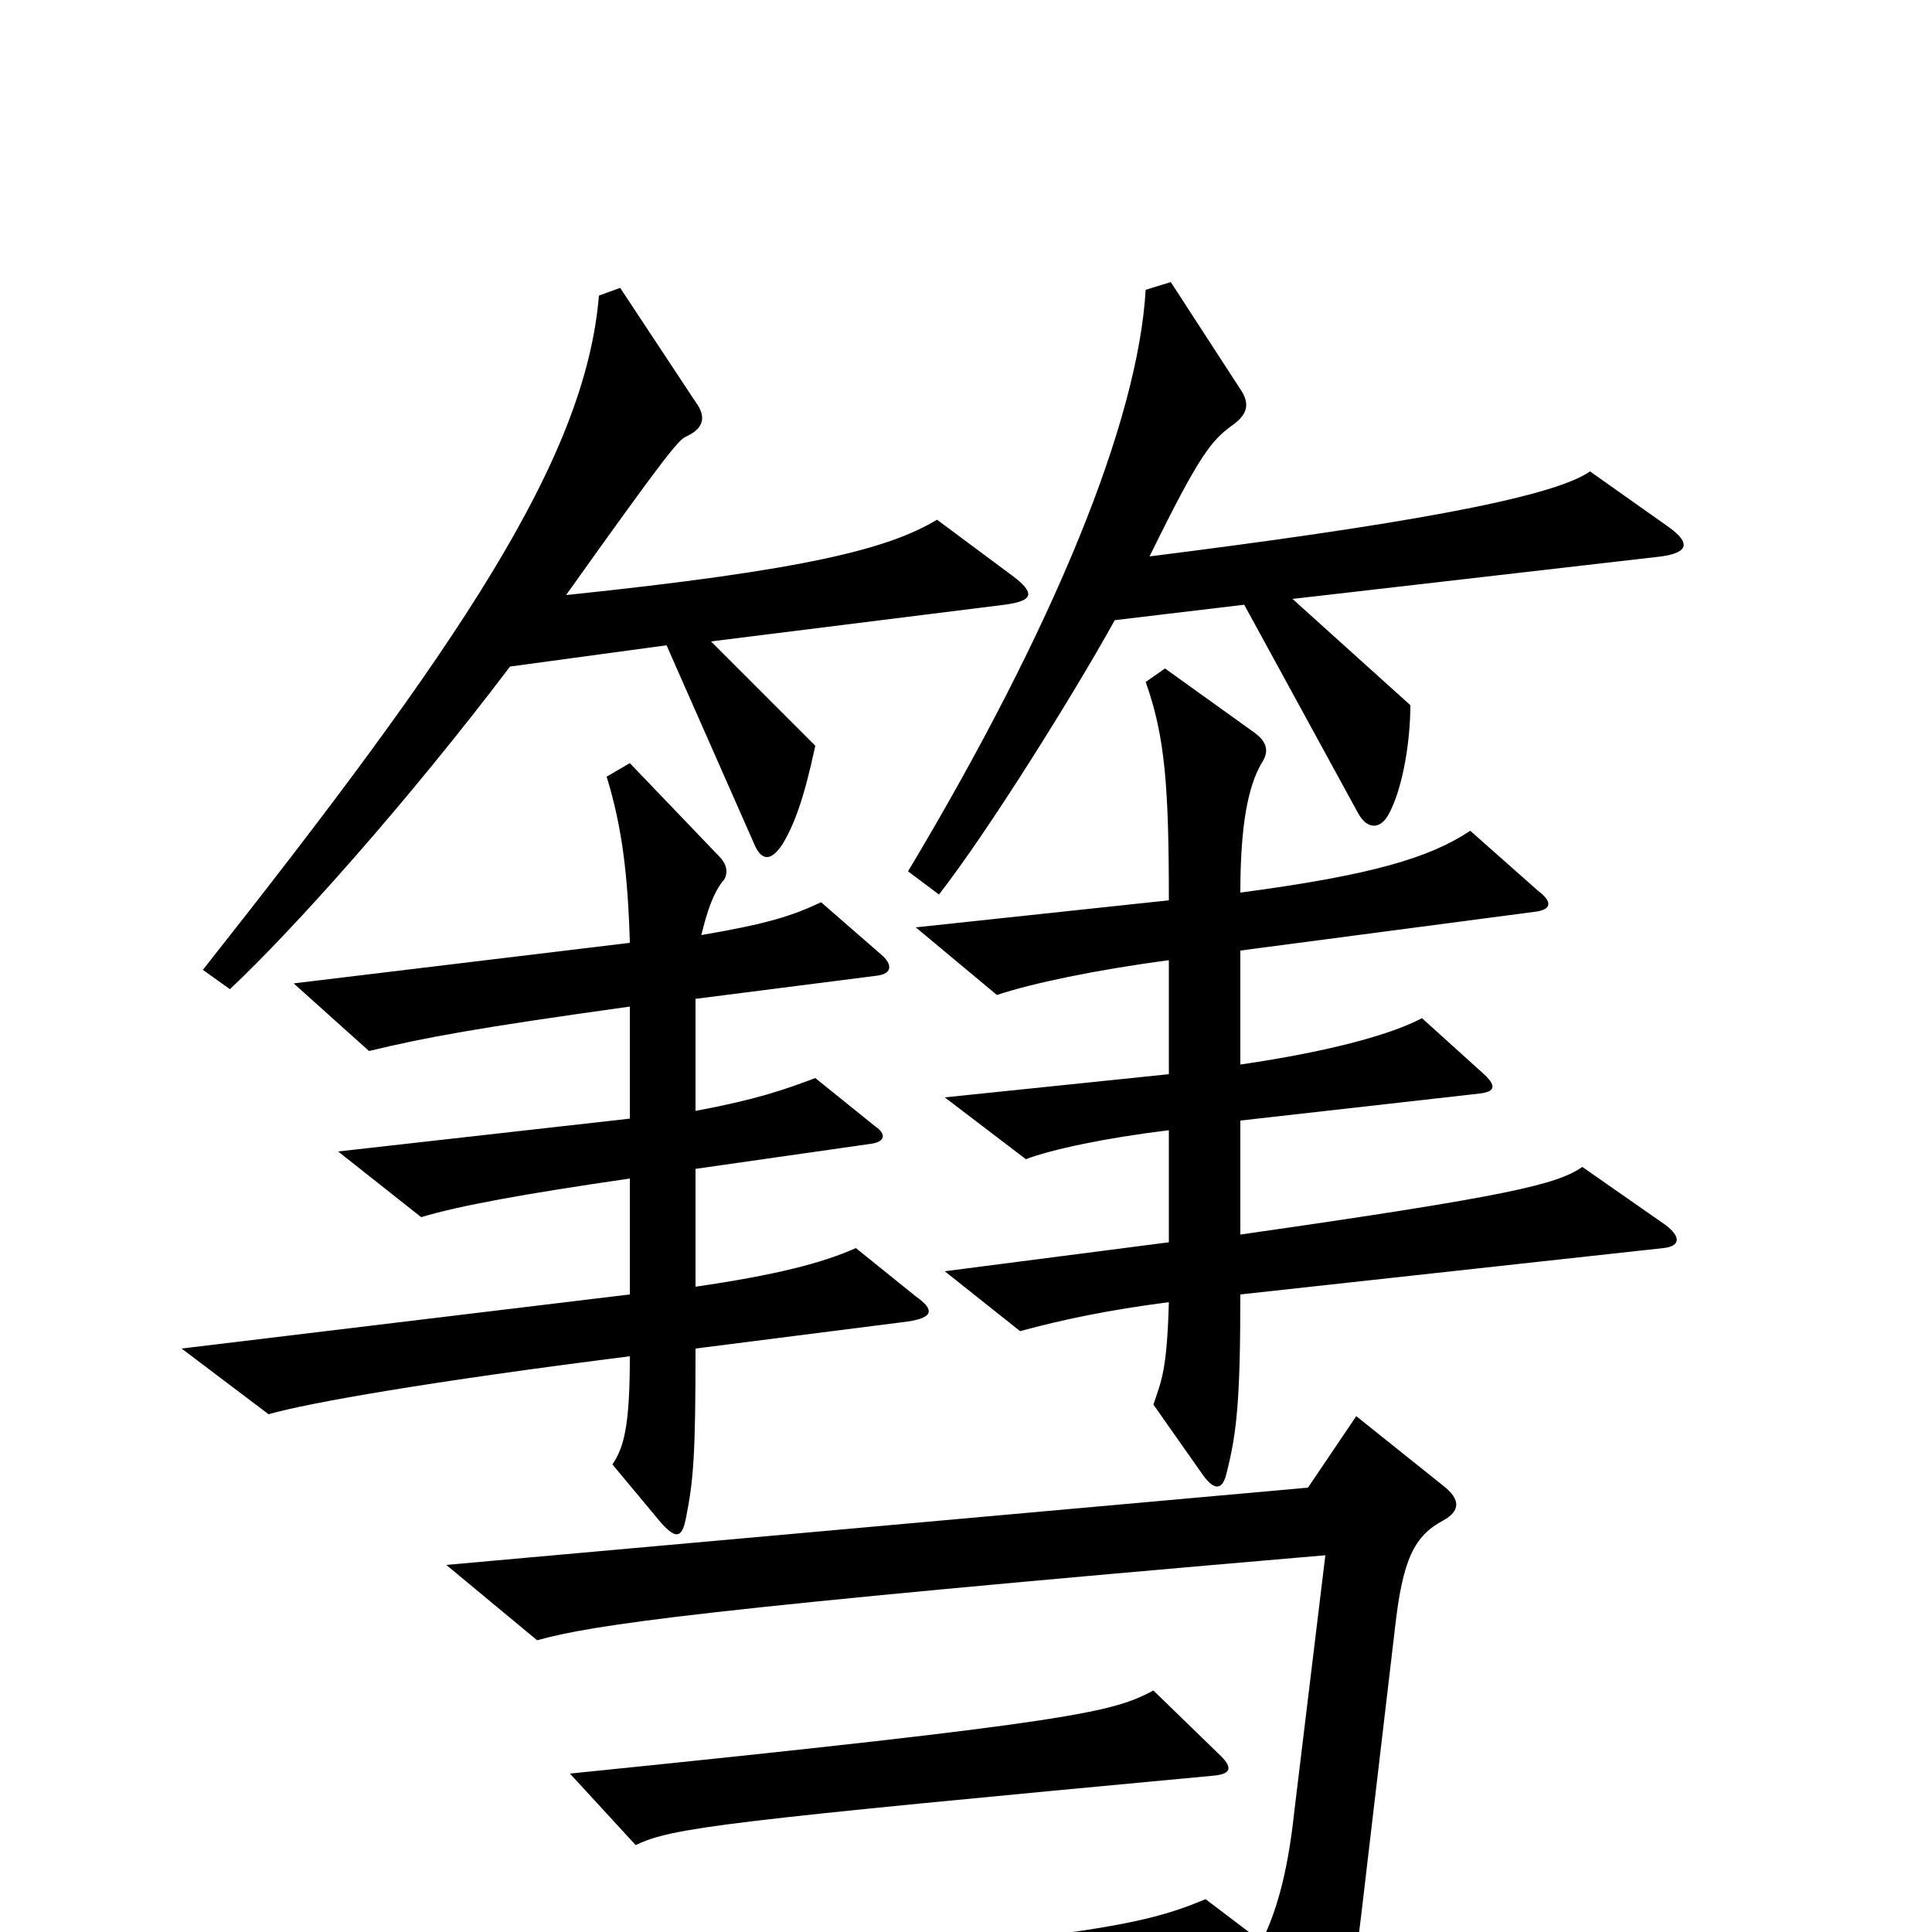 <svg xmlns="http://www.w3.org/2000/svg" viewBox="0 -1000 1000 1000">
	<path fill="#000000" d="M864 -727L823 -756C803 -742 722 -728 595 -712C621 -765 627 -772 638 -780C645 -785 647 -790 643 -797L606 -854L593 -850C589 -782 546 -676 470 -549L486 -537C511 -569 556 -641 577 -679L644 -687L703 -579C708 -570 715 -571 719 -579C726 -592 730 -616 730 -635L669 -690L860 -712C874 -714 875 -719 864 -727ZM524 -702L485 -731C460 -716 418 -705 293 -692C345 -765 351 -772 355 -774C364 -778 366 -784 360 -792L321 -851L310 -847C303 -762 237 -665 105 -498L119 -488C152 -519 211 -585 264 -655L345 -666L390 -564C394 -554 399 -554 405 -563C411 -573 416 -586 422 -614L368 -668L520 -687C535 -689 536 -693 524 -702ZM862 -366L819 -396C806 -387 782 -381 642 -361V-420L766 -434C774 -435 775 -438 767 -445L736 -473C721 -465 690 -456 642 -449V-508L794 -528C803 -529 804 -533 796 -539L761 -570C740 -556 710 -547 642 -538C642 -573 646 -593 653 -605C657 -611 656 -616 649 -621L603 -654L593 -647C603 -619 605 -593 605 -534L474 -520L516 -485C534 -491 567 -498 605 -503V-444L489 -432L531 -400C544 -405 572 -411 605 -415V-357L489 -342L528 -311C550 -317 574 -322 605 -326C604 -290 601 -285 597 -273L623 -236C629 -228 633 -229 635 -238C640 -258 642 -274 642 -330L861 -354C870 -355 870 -360 862 -366ZM474 -329L443 -354C425 -346 401 -340 360 -334V-395L451 -408C458 -409 459 -413 453 -417L422 -442C406 -436 392 -431 360 -425V-483L454 -495C462 -496 462 -501 456 -506L425 -533C410 -526 398 -522 363 -516C366 -528 369 -538 375 -545C377 -549 376 -553 372 -557L326 -605L314 -598C322 -572 325 -547 326 -512L152 -491L191 -456C220 -463 247 -468 326 -479V-421L175 -404L218 -370C238 -376 271 -382 326 -390V-330L94 -302L139 -268C160 -274 223 -285 326 -298C326 -262 323 -251 317 -242L342 -212C350 -203 353 -204 355 -214C359 -234 360 -247 360 -302L470 -316C483 -318 484 -322 474 -329ZM747 -213C756 -218 756 -224 747 -231L702 -267L677 -230L231 -190L278 -151C307 -159 359 -167 686 -195L670 -63C667 -35 662 -13 653 5L624 -17C588 -2 554 6 216 28L255 66C305 55 337 53 648 29L673 76C678 86 682 87 688 76C695 63 698 49 708 -38L722 -157C726 -193 732 -205 747 -213ZM632 -91L597 -125C576 -114 561 -109 295 -82L329 -45C348 -54 372 -57 629 -81C637 -82 638 -85 632 -91Z"/>
</svg>